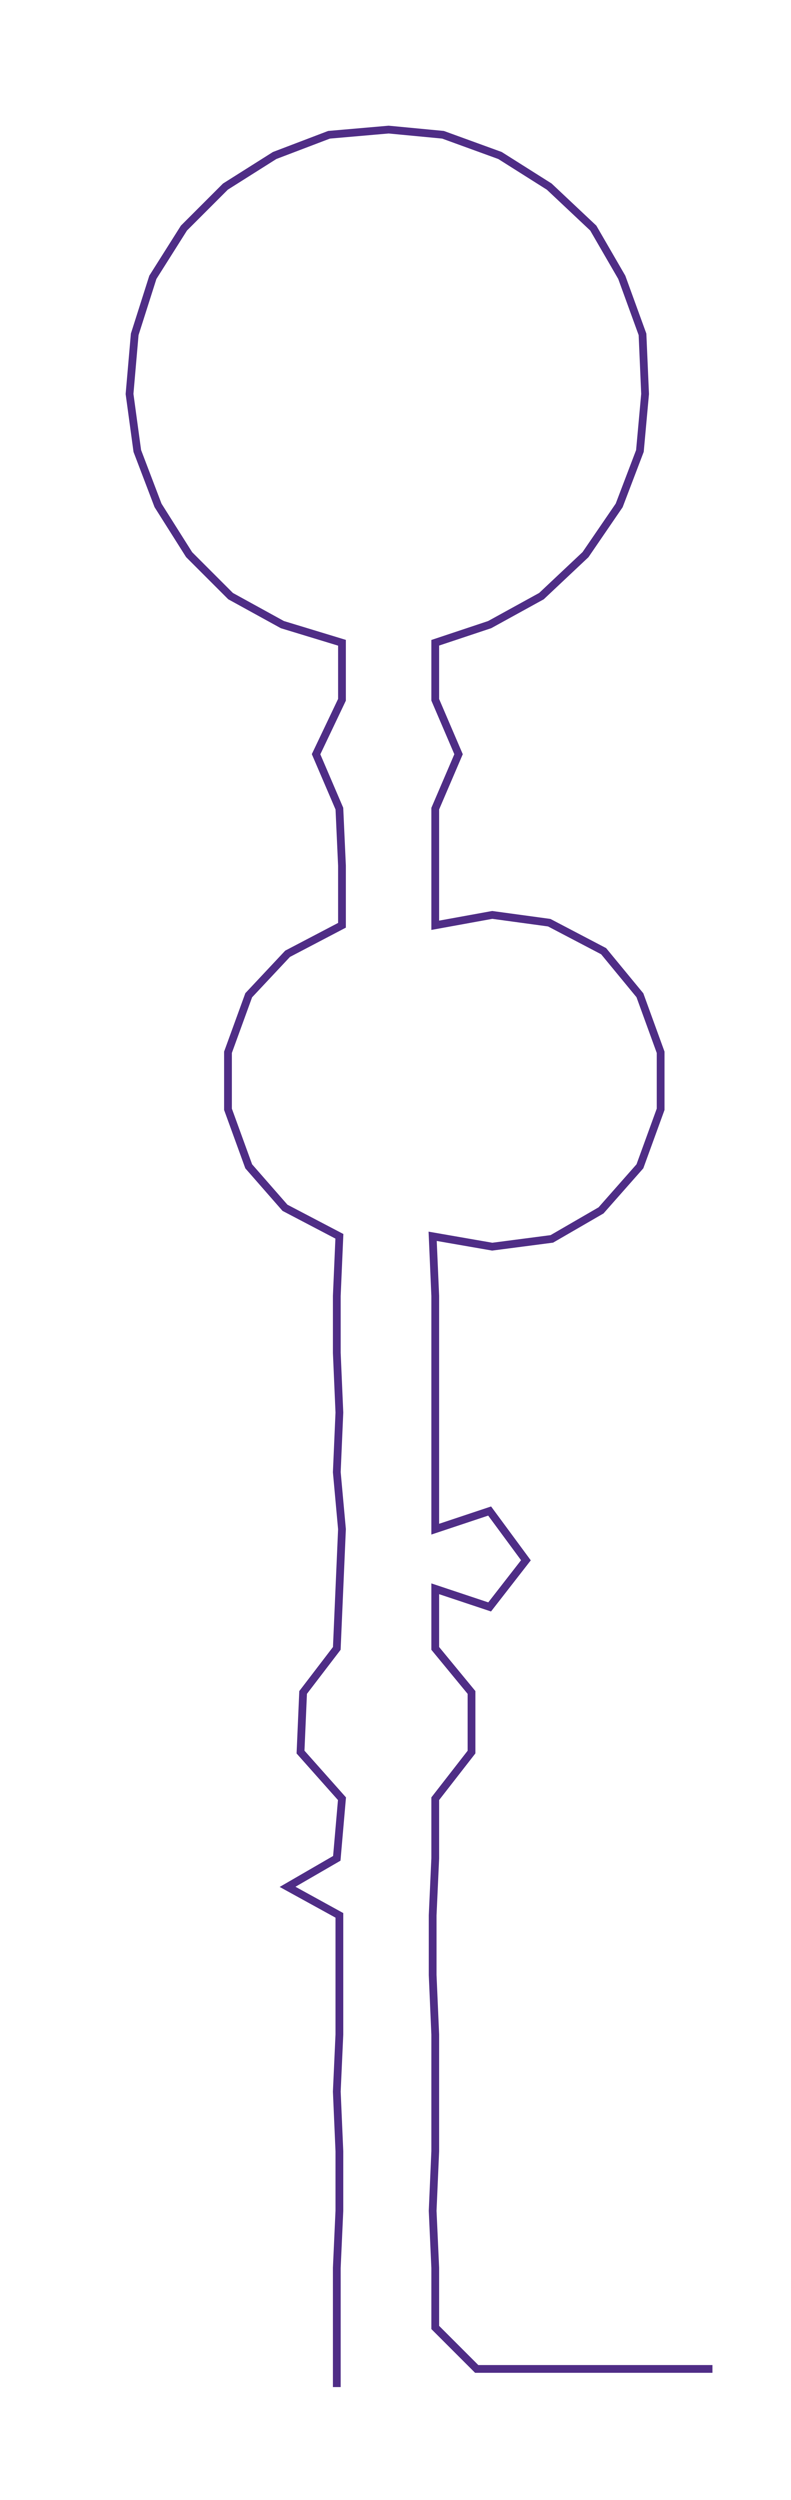 <ns0:svg xmlns:ns0="http://www.w3.org/2000/svg" width="94.965px" height="300px" viewBox="0 0 305.32 964.528"><ns0:path style="stroke:#4f2d86;stroke-width:3px;fill:none;" d="M130 921 L130 921 L130 898 L130 875 L131 853 L131 830 L130 807 L131 785 L131 762 L131 739 L111 728 L130 717 L132 694 L116 676 L117 653 L130 636 L131 613 L132 590 L130 568 L131 545 L130 522 L130 500 L131 477 L110 466 L96 450 L88 428 L88 406 L96 384 L111 368 L132 357 L132 334 L131 312 L122 291 L132 270 L132 248 L109 241 L89 230 L73 214 L61 195 L53 174 L50 152 L52 129 L59 107 L71 88 L87 72 L106 60 L127 52 L150 50 L171 52 L193 60 L212 72 L229 88 L240 107 L248 129 L249 152 L247 174 L239 195 L226 214 L209 230 L189 241 L168 248 L168 270 L177 291 L168 312 L168 334 L168 357 L190 353 L212 356 L233 367 L247 384 L255 406 L255 428 L247 450 L232 467 L213 478 L190 481 L167 477 L168 500 L168 522 L168 545 L168 568 L168 590 L189 583 L203 602 L189 620 L168 613 L168 636 L182 653 L182 676 L168 694 L168 717 L167 739 L167 762 L168 785 L168 807 L168 830 L167 853 L168 875 L168 898 L184 914 L206 914 L229 914 L252 914 L275 914" /></ns0:svg>